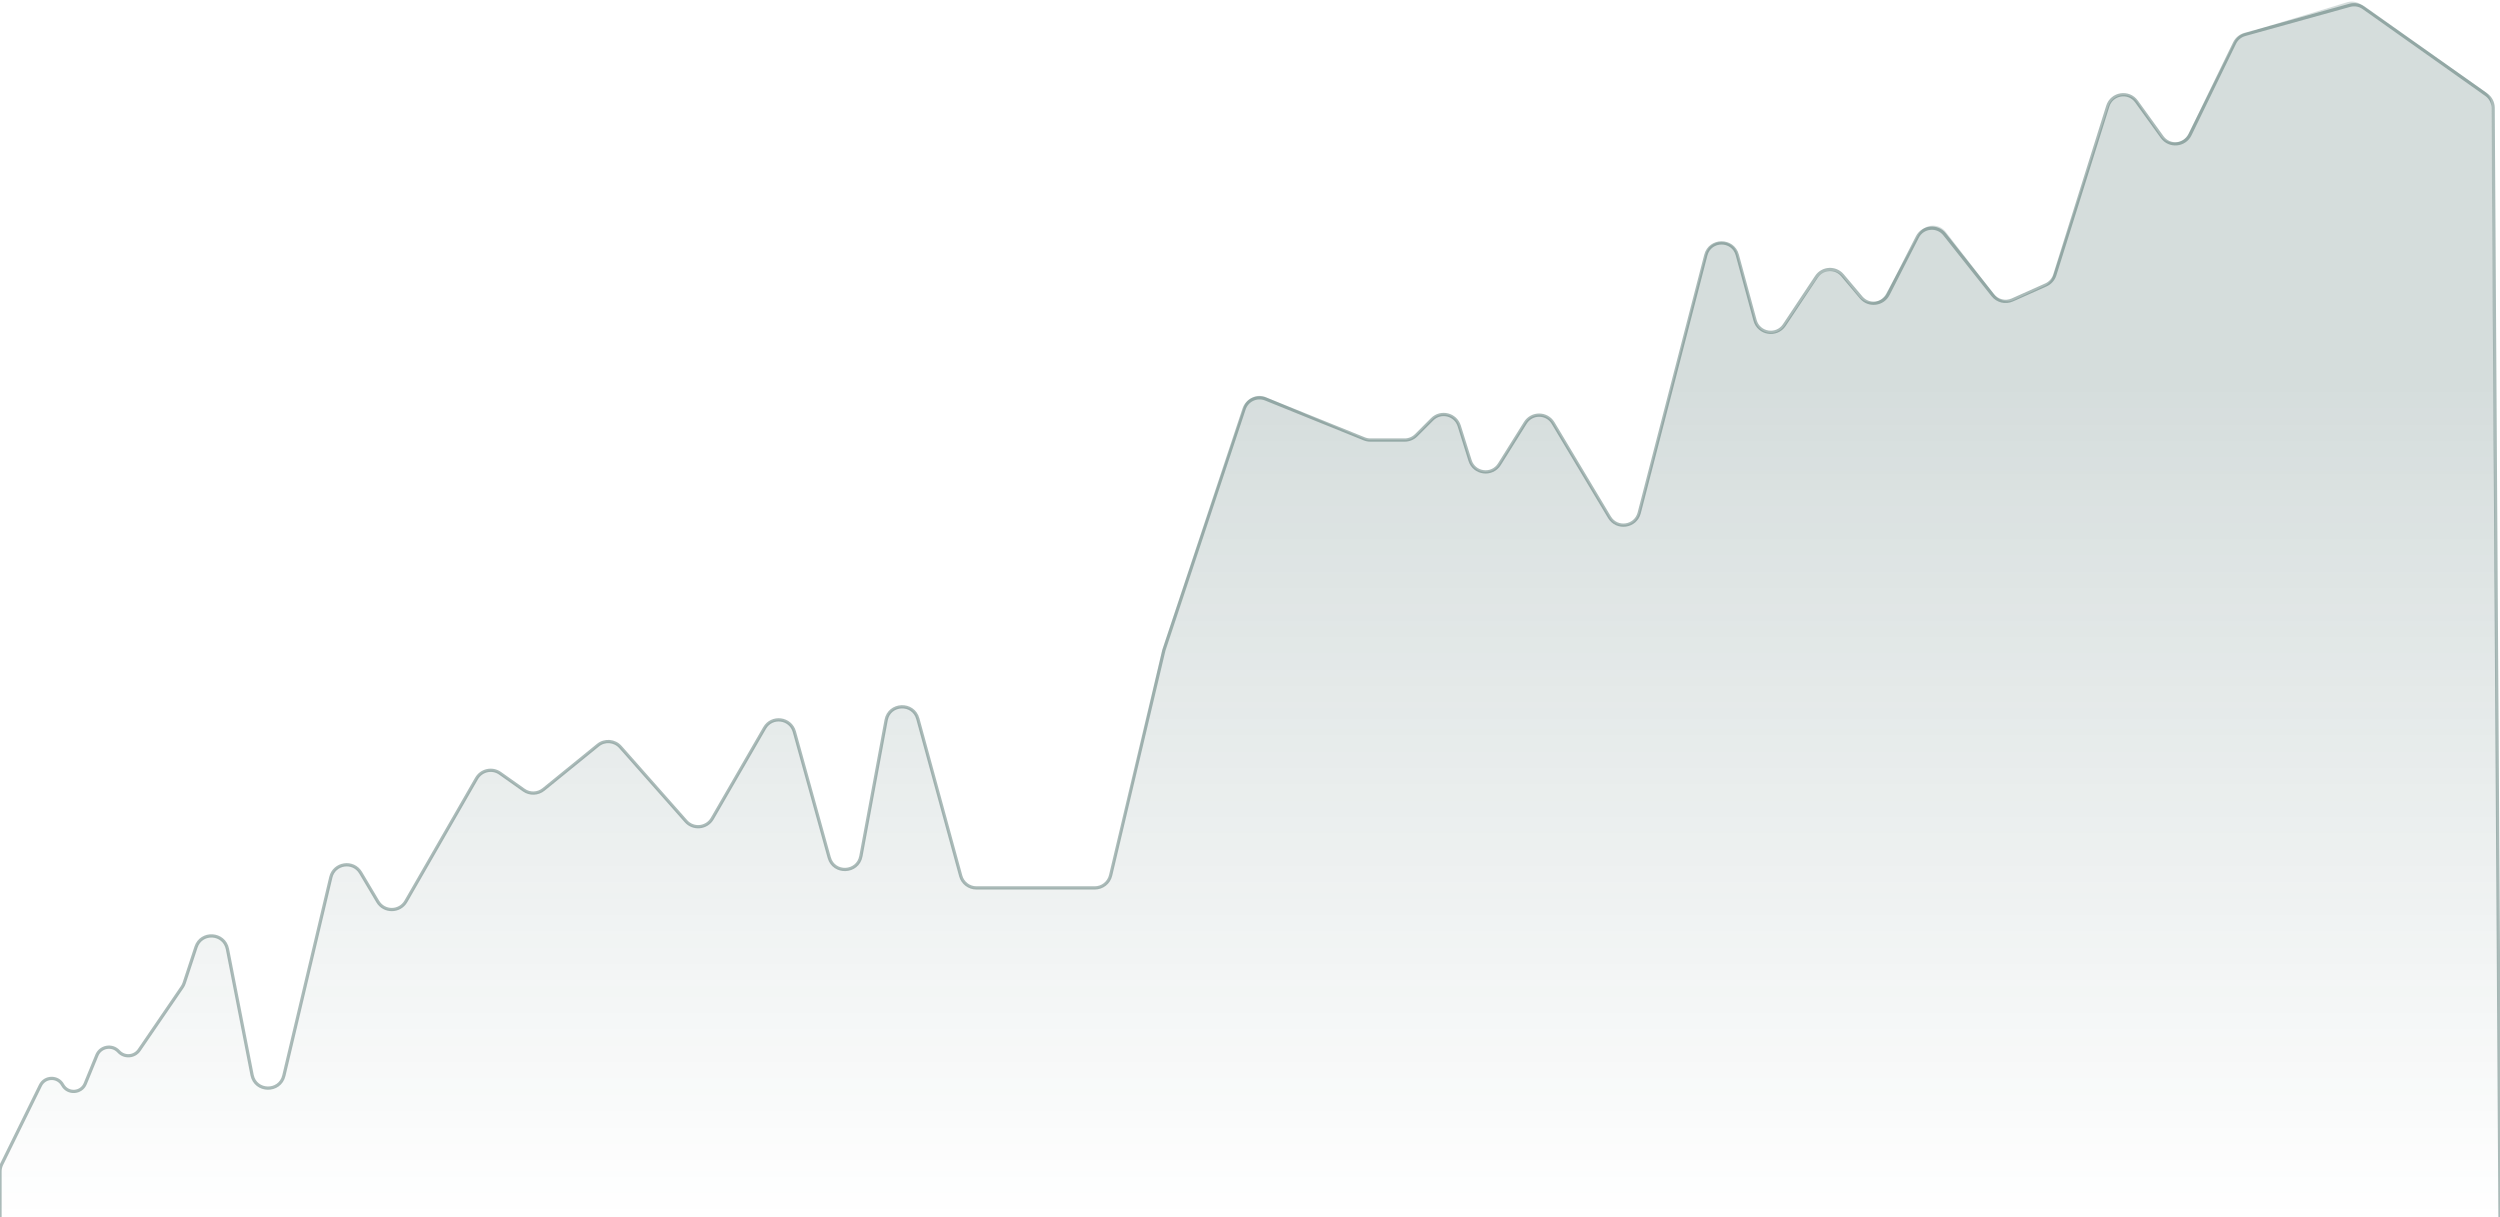 <svg width="768" height="374" viewBox="0 0 768 374" fill="none" xmlns="http://www.w3.org/2000/svg">
<path d="M768 374L765.889 33.121C765.879 31.51 765.094 30.003 763.779 29.072L726.076 2.373C724.849 1.504 723.296 1.234 721.848 1.636L689.624 10.588C688.243 10.972 687.093 11.929 686.466 13.218L672.769 41.375C671.115 44.776 666.428 45.18 664.217 42.111L656.338 31.18C653.931 27.84 648.744 28.678 647.511 32.606L631.237 84.459C630.808 85.825 629.815 86.941 628.508 87.526L618.16 92.154C616.073 93.087 613.619 92.486 612.2 90.694L597.382 71.987C595.121 69.133 590.665 69.575 589.009 72.819L580.022 90.429C578.396 93.615 574.049 94.113 571.745 91.379L566.005 84.568C563.858 82.02 559.866 82.245 558.019 85.019L548.14 99.862C545.76 103.437 540.279 102.547 539.153 98.403L533.694 78.314C532.349 73.363 525.311 73.407 524.028 78.374L503.561 157.579C502.45 161.876 496.708 162.704 494.429 158.895L477.116 129.964C475.198 126.759 470.57 126.712 468.588 129.879L460.61 142.623C458.344 146.242 452.876 145.539 451.6 141.463L448.274 130.838C447.152 127.252 442.623 126.139 439.967 128.796L435.043 133.72C434.105 134.658 432.833 135.185 431.507 135.185H420.993C420.351 135.185 419.715 135.061 419.12 134.821L388.805 122.572C386.129 121.491 383.097 122.893 382.187 125.631L357.549 199.73L341.181 268.918C340.647 271.174 338.633 272.767 336.315 272.767H299.959C297.705 272.767 295.729 271.258 295.136 269.084L281.959 220.813C280.56 215.687 273.188 215.993 272.219 221.218L264.469 263.015C263.502 268.229 256.15 268.549 254.734 263.439L244.03 224.806C242.847 220.534 237.101 219.801 234.883 223.639L218.803 251.465C217.094 254.422 212.989 254.833 210.727 252.273L190.592 229.484C188.816 227.474 185.771 227.223 183.691 228.915L166.965 242.517C165.224 243.932 162.754 244.015 160.923 242.719L153.618 237.552C151.213 235.85 147.865 236.587 146.396 239.142L124.687 276.902C122.78 280.218 118.008 280.253 116.054 276.964L110.79 268.107C108.493 264.243 102.661 265.136 101.626 269.51L87.207 330.421C85.968 335.657 78.468 335.51 77.435 330.23L69.868 291.55C68.879 286.497 61.821 286.057 60.211 290.947L56.579 301.988C56.432 302.435 56.223 302.858 55.957 303.246L42.75 322.574C41.283 324.72 38.198 324.932 36.451 323.008V323.008C34.463 320.818 30.871 321.451 29.751 324.188L26.188 332.894C24.96 335.892 20.804 336.127 19.247 333.285V333.285C17.749 330.549 13.79 330.638 12.415 333.437L0.512 357.67C0.175 358.356 0 359.111 0 359.875V374" stroke="#2D5551" stroke-opacity="0.4"/>
<path d="M12.415 333.439L0.512 357.671C0.175 358.357 0 359.111 0 359.876V369C0 371.761 2.239 374 5 374H762.961C765.738 374 767.983 371.738 767.961 368.961L765.362 32.124C765.349 30.511 764.559 29.002 763.239 28.074L725.333 1.403C724.075 0.517 722.479 0.261 721.007 0.707L689.511 10.246C688.196 10.645 687.104 11.566 686.489 12.794L672.336 41.068C670.64 44.456 665.938 44.8 663.767 41.695L656.519 31.328C654.154 27.945 648.94 28.723 647.666 32.649L630.71 84.869C630.278 86.202 629.305 87.292 628.031 87.874L618.751 92.109C616.638 93.073 614.14 92.456 612.719 90.619L597.755 71.266C595.55 68.414 591.143 68.763 589.413 71.925L579.37 90.286C577.666 93.402 573.347 93.797 571.105 91.043L566.207 85.025C564.097 82.432 560.084 82.601 558.2 85.363L548.165 100.065C545.758 103.593 540.321 102.673 539.208 98.549L533.687 78.09C532.349 73.131 525.299 73.171 524.018 78.145L503.555 157.576C502.447 161.875 496.703 162.706 494.423 158.896L477.116 129.977C475.198 126.771 470.57 126.725 468.588 129.891L460.61 142.635C458.344 146.254 452.876 145.55 451.6 141.475L448.274 130.85C447.152 127.265 442.624 126.152 439.967 128.808L435.043 133.733C434.105 134.67 432.833 135.197 431.507 135.197H421.034C420.365 135.197 419.703 135.063 419.087 134.802L388.834 122.011C386.154 120.878 383.076 122.264 382.148 125.022L357.018 199.738L341.16 268.89C340.639 271.161 338.618 272.772 336.287 272.772H299.959C297.705 272.772 295.729 271.264 295.136 269.089L281.959 220.821C280.559 215.694 273.188 216.001 272.219 221.226L264.469 263.021C263.502 268.235 256.151 268.555 254.734 263.444L244.03 224.814C242.847 220.542 237.101 219.809 234.883 223.647L218.803 251.471C217.094 254.428 212.989 254.839 210.727 252.28L190.592 229.491C188.816 227.482 185.771 227.231 183.691 228.923L166.965 242.523C165.224 243.939 162.754 244.021 160.923 242.726L153.618 237.559C151.213 235.857 147.865 236.594 146.396 239.149L124.687 276.907C122.78 280.223 118.008 280.258 116.054 276.97L110.79 268.112C108.493 264.249 102.661 265.141 101.626 269.515L87.207 330.424C85.968 335.659 78.468 335.512 77.435 330.232L69.868 291.554C68.879 286.501 61.821 286.061 60.211 290.952L56.579 301.992C56.432 302.438 56.223 302.862 55.957 303.25L42.75 322.577C41.283 324.722 38.198 324.935 36.451 323.011C34.463 320.821 30.871 321.454 29.751 324.191L26.188 332.896C24.96 335.894 20.804 336.129 19.247 333.287C17.749 330.552 13.79 330.64 12.415 333.439Z" fill="url(#paint0_linear_841_12796)" fill-opacity="0.2"/>
<defs>
<linearGradient id="paint0_linear_841_12796" x1="384" y1="117.873" x2="384" y2="374" gradientUnits="userSpaceOnUse">
<stop stop-color="#2D5551"/>
<stop offset="1" stop-color="#2D5551" stop-opacity="0"/>
</linearGradient>
</defs>
</svg>
